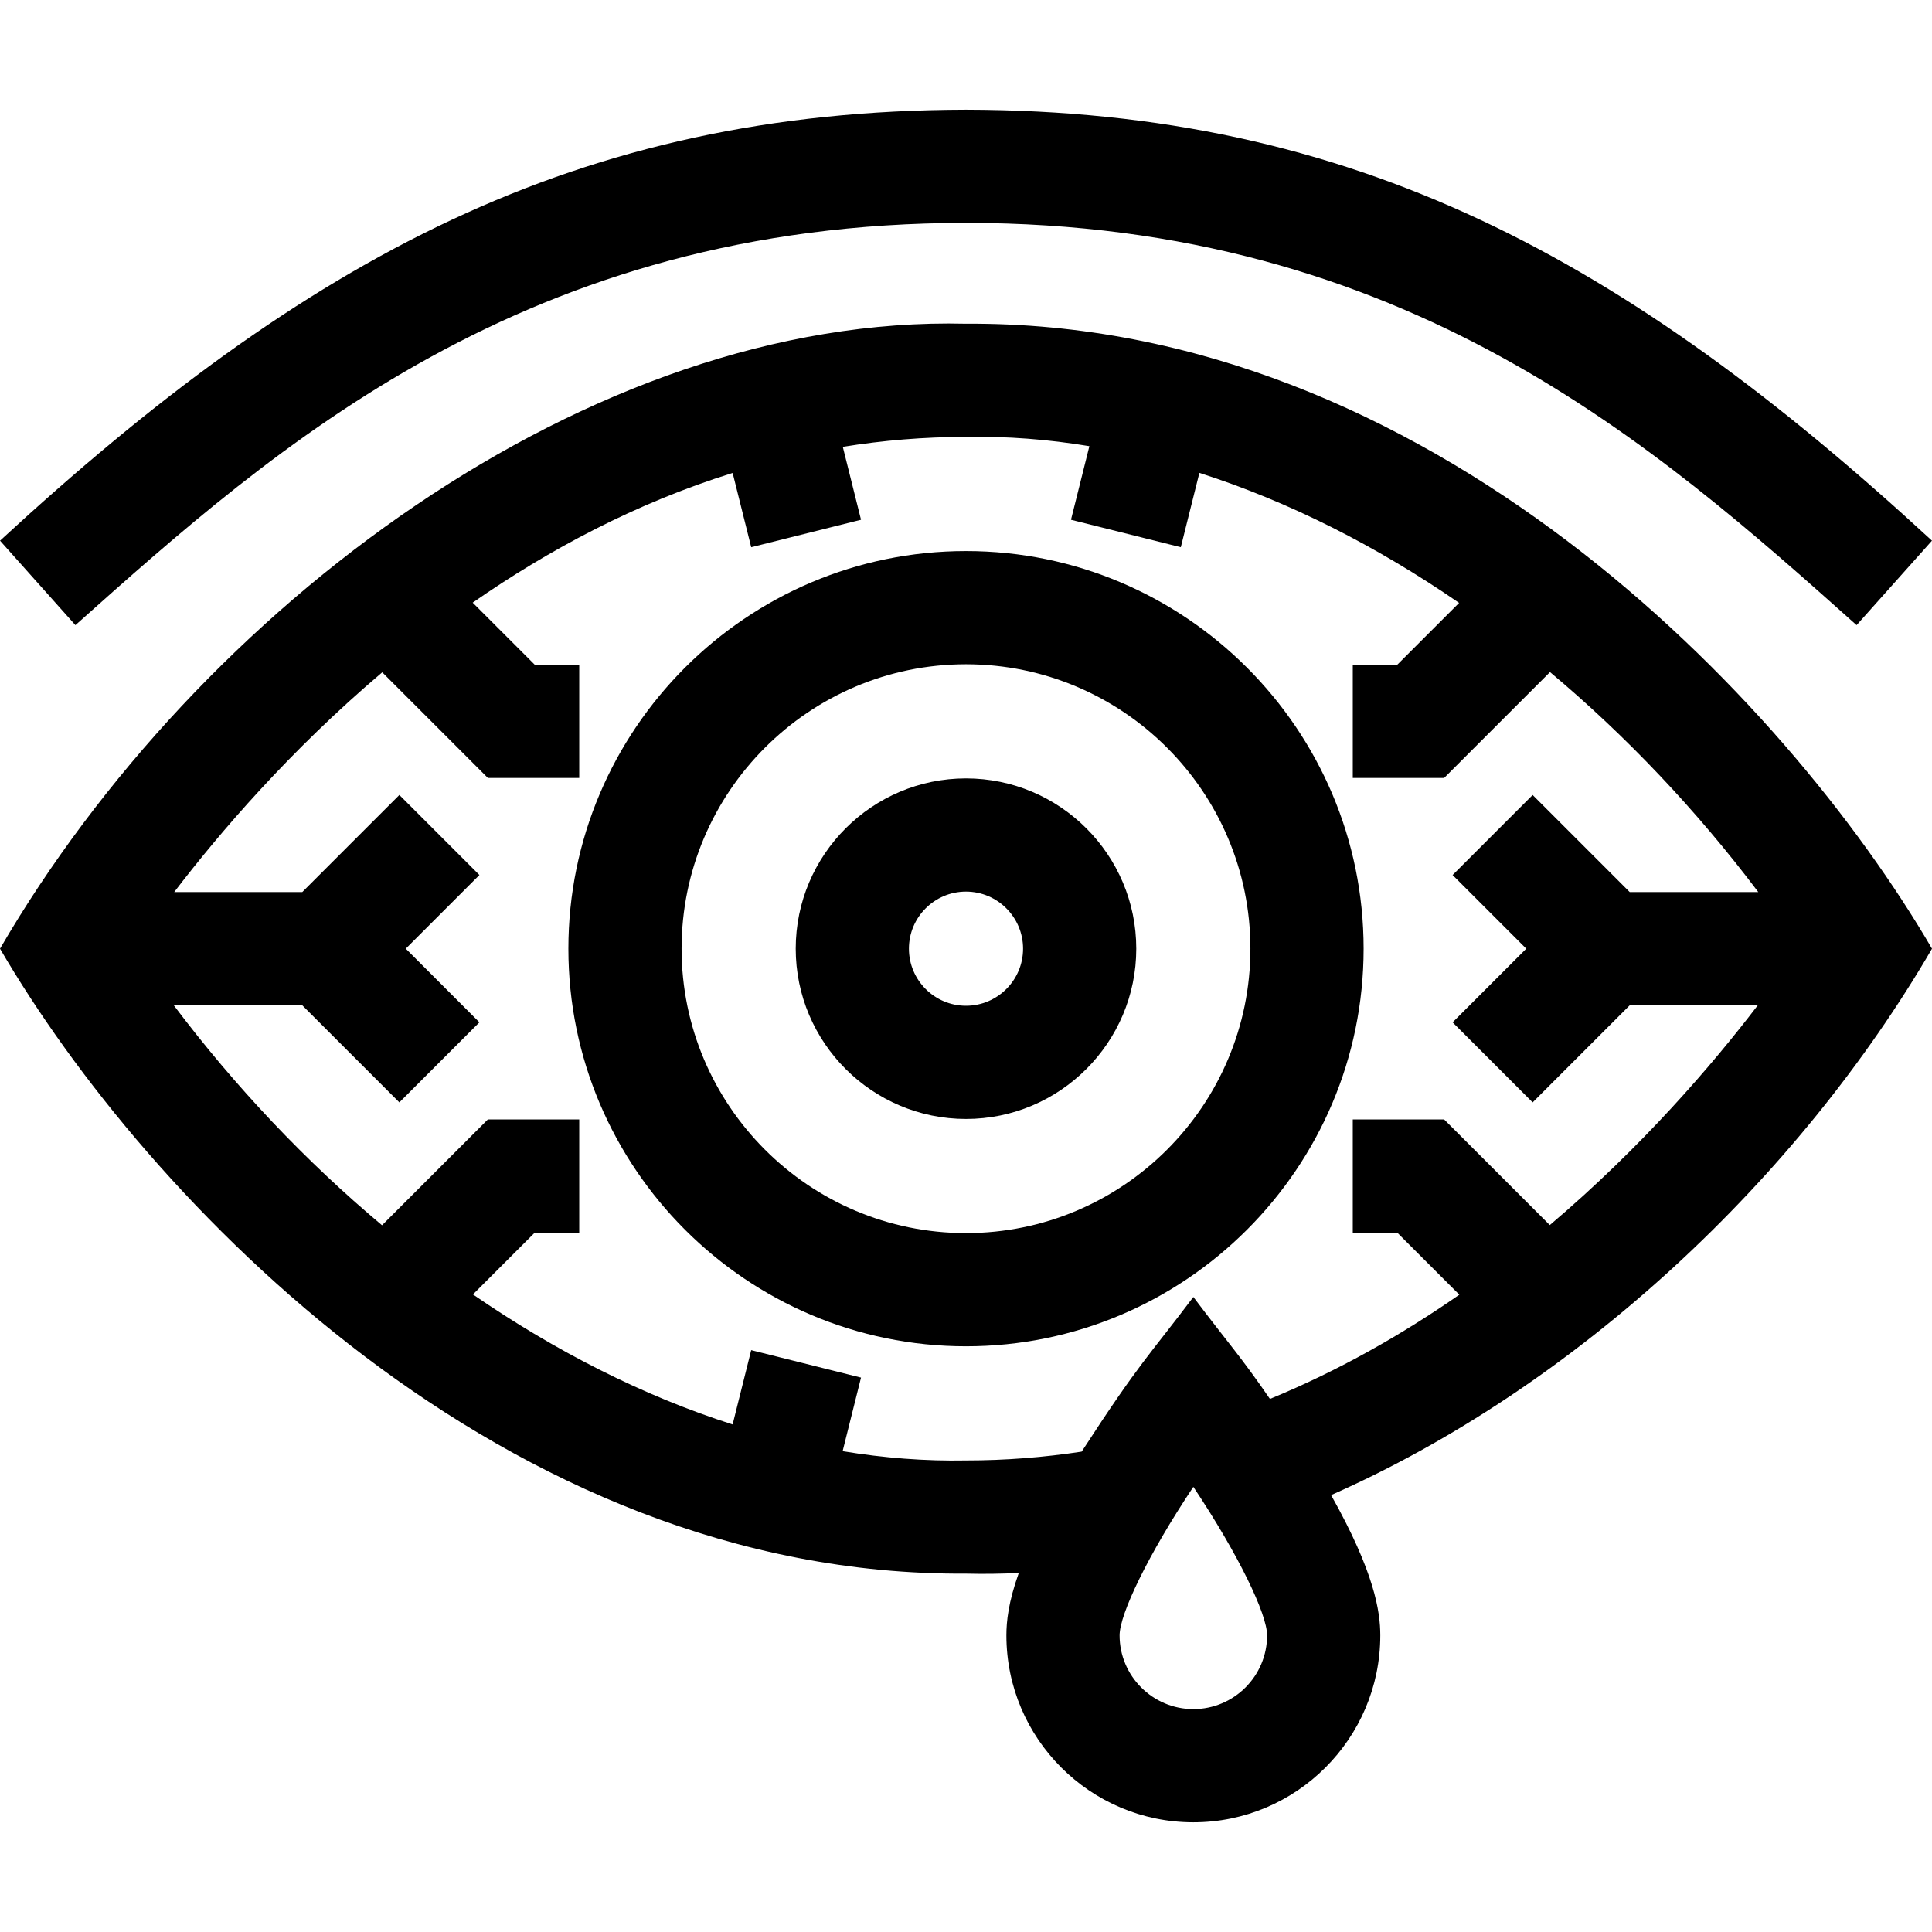 <svg id="Capa_1" enable-background="new 0 0 512.013 512.013" height="512" viewBox="0 0 512.013 512.013" width="512" xmlns="http://www.w3.org/2000/svg"><g><path d="m512.013 251.415c-38.818-66.537-133.62-166.381-256.007-165.625-99.685-2.445-203.412 75.311-256.006 165.625 38.818 66.538 133.62 166.381 256.006 165.625 4.656.114 9.322.051 13.99-.178-2.765 7.745-3.285 12.857-3.285 16.532 0 27.319 22.226 49.545 49.545 49.545s49.545-22.226 49.545-49.545c0-6.255-1.507-16.672-13.042-37.17 65.056-28.736 123.786-83.903 159.254-144.809zm-195.757 201.525c-10.777 0-19.545-8.768-19.545-19.545 0-5.613 7.501-21.282 19.545-39.358 12.045 18.078 19.545 33.746 19.545 39.358 0 10.777-8.767 19.545-19.545 19.545zm94.462-128.274-27.999-27.999h-24.213v30h11.787l16.454 16.454c-15.137 10.53-31.91 20.109-50.192 27.618-7.837-11.405-10.814-14.448-20.299-27.019-11.832 15.713-14.008 16.969-29.598 40.984-9.906 1.506-20.123 2.336-30.652 2.336-10.858.206-21.784-.648-32.695-2.455l4.874-19.497-29.104-7.276-4.923 19.693c-23.668-7.562-46.896-19.368-68.82-34.458l16.382-16.382h11.787v-30h-24.213l-28.049 28.049c-20.214-16.933-38.877-36.649-55.195-58.299h34.056l25.732 25.731 21.213-21.213-19.518-19.519 19.518-19.518-21.213-21.213-25.731 25.731h-33.938c12.026-15.736 30.672-37.513 55.133-58.241l27.991 27.991h24.213v-30h-11.786l-16.452-16.452c20.163-14.024 43.226-26.374 68.893-34.374l4.92 19.679 29.104-7.276-4.829-19.318c10.525-1.706 21.414-2.634 32.65-2.634 10.858-.206 21.785.648 32.696 2.455l-4.874 19.497 29.104 7.276 4.923-19.693c23.67 7.563 46.906 19.355 68.832 34.449l-16.393 16.393h-11.787v30h24.213l28.054-28.054c20.216 16.935 38.885 36.651 55.203 58.304h-34.07l-25.731-25.731-21.213 21.213 19.519 19.519-19.519 19.519 21.213 21.213 25.731-25.731h33.935c-12.026 15.737-30.662 37.515-55.124 58.248z"/><path d="m512.006 143.286c-81.077-74.725-152.854-113.988-255.995-114.213-.002 0-.003 0-.005 0s-.003 0-.005 0c-103.141.225-174.917 39.488-255.995 114.213l19.977 22.382c53.208-47.49 119.427-106.593 236.023-106.595 116.596.002 182.815 59.104 236.023 106.594z"/><path d="m256.006 146.04c-58.104 0-105.375 47.271-105.375 105.375s47.271 105.375 105.375 105.375 105.375-47.271 105.375-105.375-47.271-105.375-105.375-105.375zm0 180.75c-41.562 0-75.375-33.813-75.375-75.375s33.813-75.375 75.375-75.375 75.375 33.813 75.375 75.375-33.813 75.375-75.375 75.375z"/><path d="m256.006 206.29c-24.882 0-45.125 20.243-45.125 45.125s20.243 45.125 45.125 45.125 45.125-20.243 45.125-45.125-20.243-45.125-45.125-45.125zm0 60.25c-8.34 0-15.125-6.785-15.125-15.125s6.785-15.125 15.125-15.125 15.125 6.785 15.125 15.125-6.785 15.125-15.125 15.125z"/></g></svg>